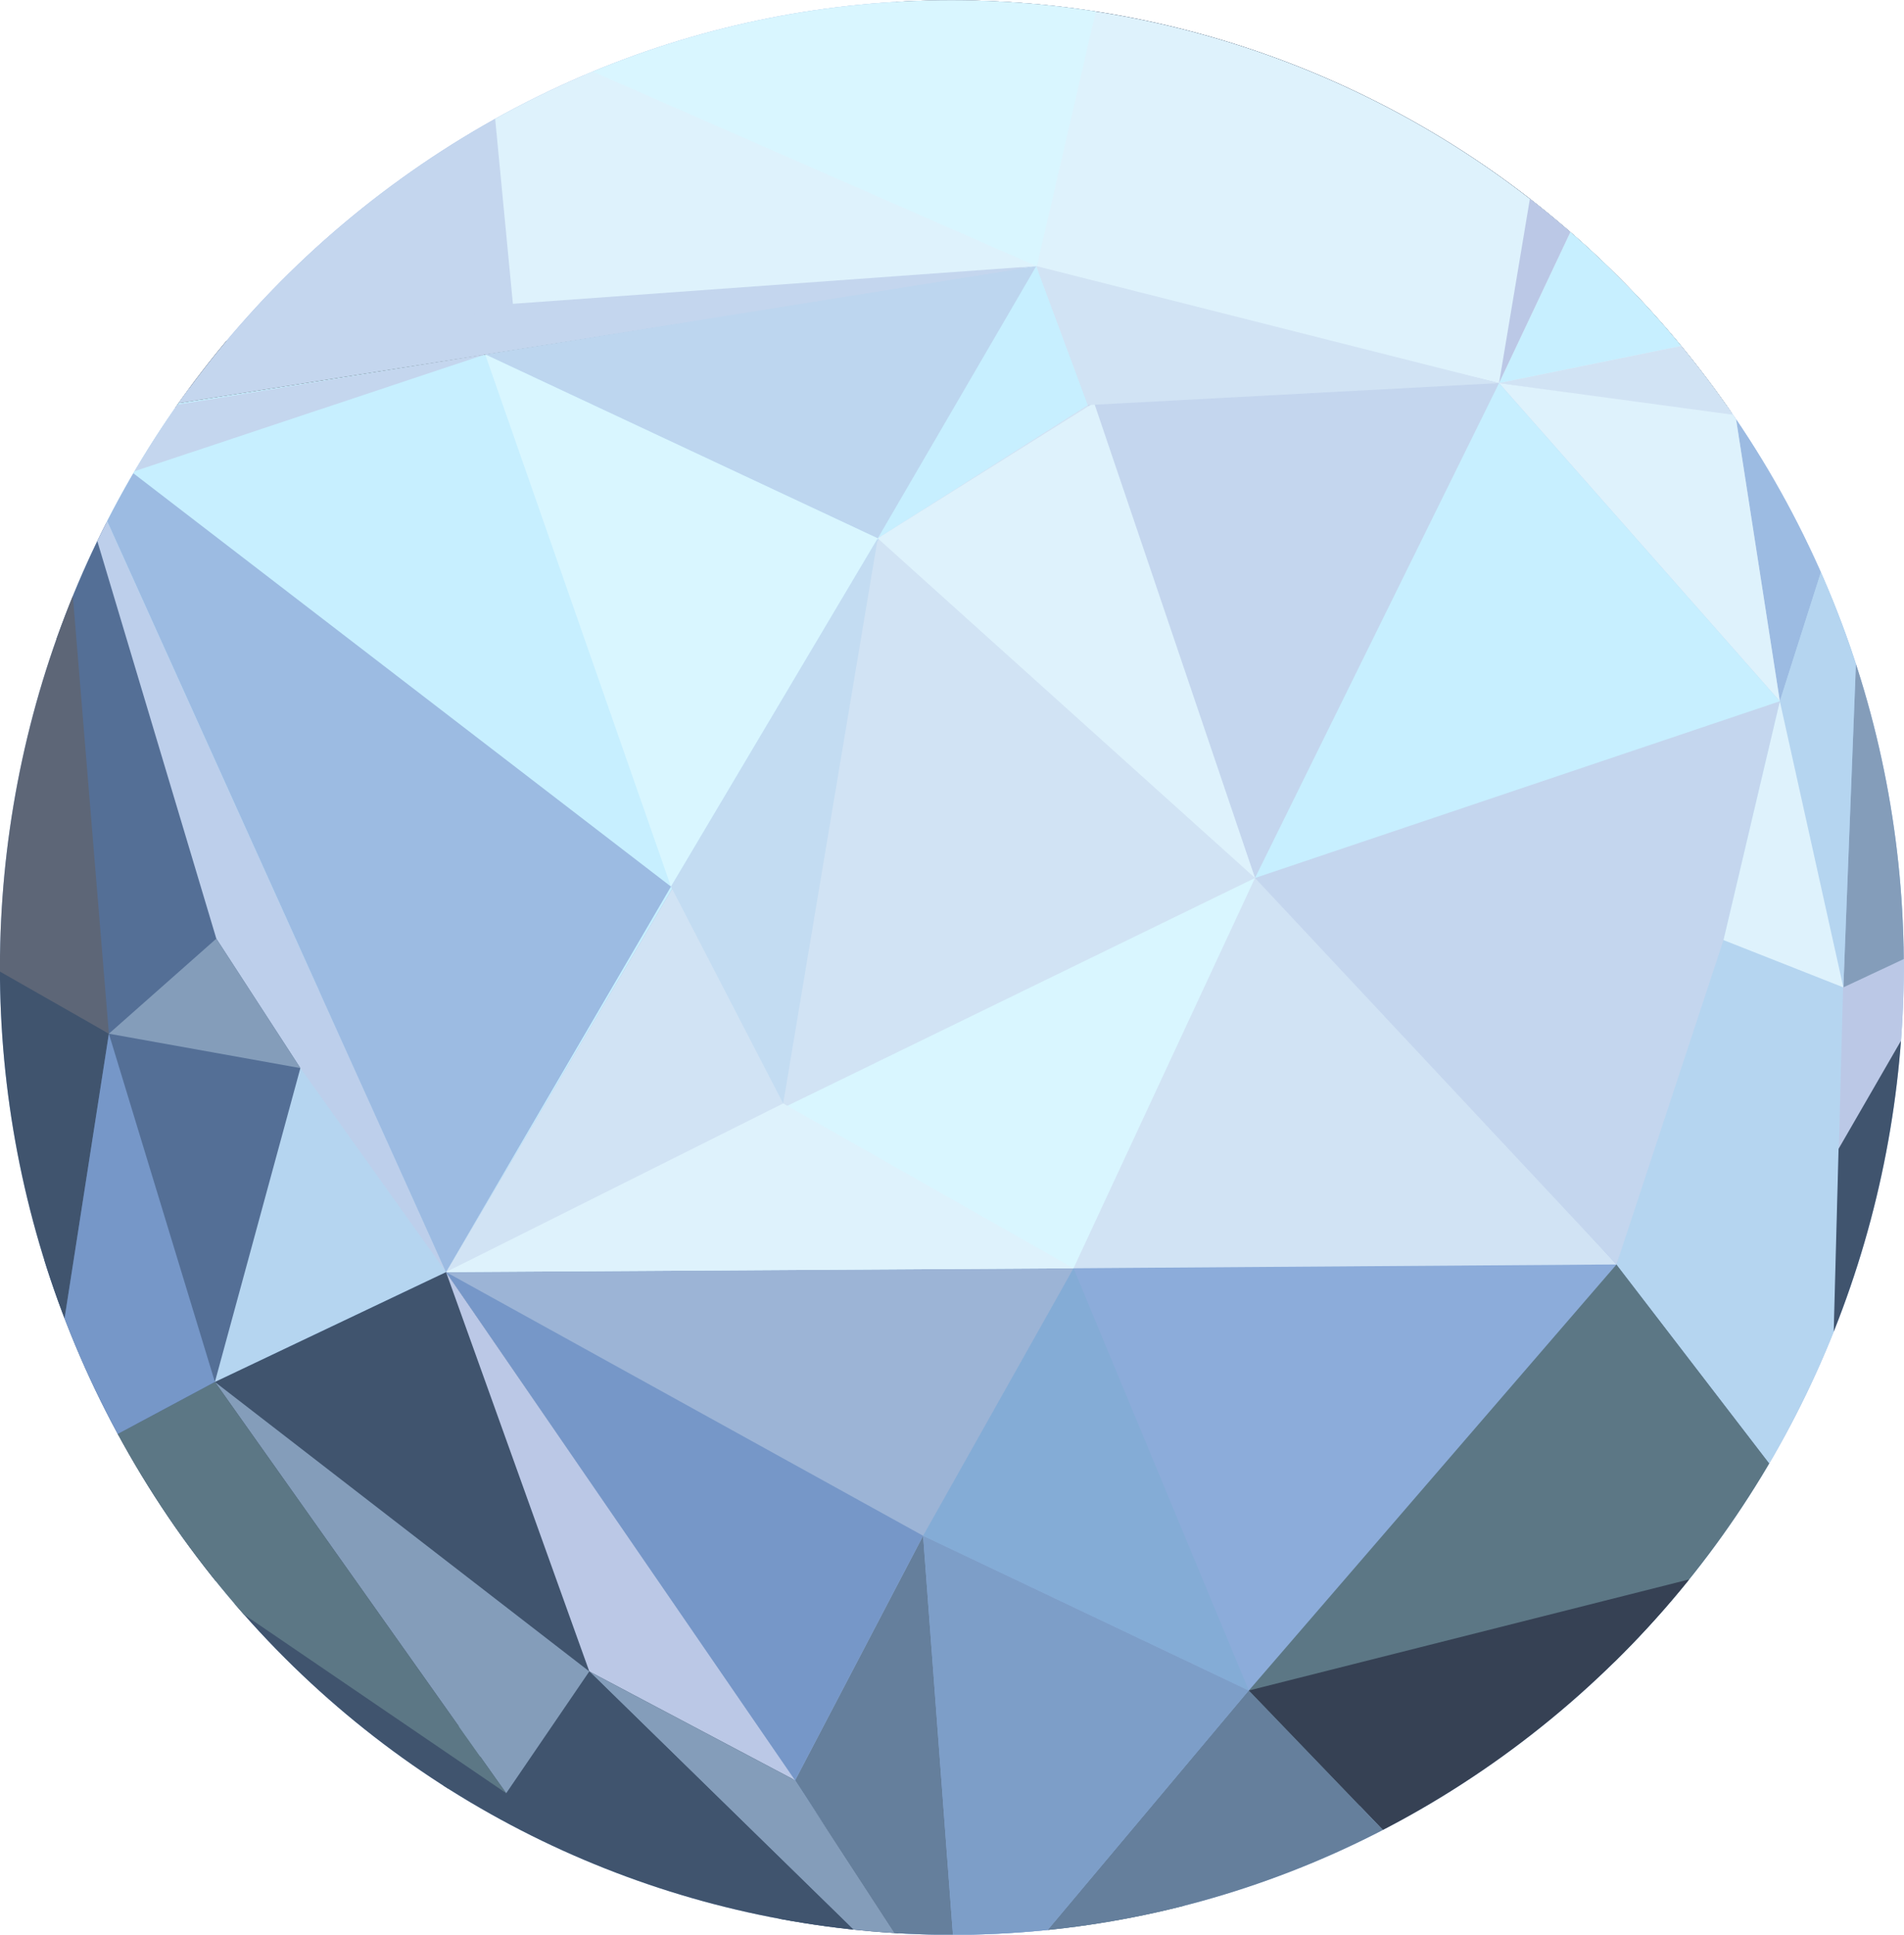 <?xml version="1.0" encoding="utf-8"?>
<!-- Generator: Adobe Illustrator 15.0.2, SVG Export Plug-In . SVG Version: 6.00 Build 0)  -->
<!DOCTYPE svg PUBLIC "-//W3C//DTD SVG 1.1//EN" "http://www.w3.org/Graphics/SVG/1.1/DTD/svg11.dtd">
<svg version="1.1" id="Layer_1" xmlns="http://www.w3.org/2000/svg" xmlns:xlink="http://www.w3.org/1999/xlink" x="0px" y="0px"
	 width="398.7px" height="405px" viewBox="316.7 313.1 398.7 405" enable-background="new 316.7 313.1 398.7 405"
	 xml:space="preserve">
<rect x="-1104.6" y="-1389.8" display="none" width="4781" height="2764.8"/>
<g>
	<g>
		<g>
		</g>
		<g id="Planet__x2B__Rings_1_">
			<g>
				<g>
					<defs>
						<path id="SVGID_1_" d="M400.7,350.5c89.8-64.7,214.2-43.2,277.9,48c63.7,91.2,42.5,217.6-47.3,282.3
							c-89.8,64.7-214.2,43.2-277.9-48C289.8,541.5,310.9,415.2,400.7,350.5z"/>
					</defs>
					<clipPath id="SVGID_2_">
						<use xlink:href="#SVGID_1_"  overflow="visible"/>
					</clipPath>
					<path clip-path="url(#SVGID_2_)" fill="#9CBBE2" d="M400.7,350.5c89.8-64.7,214.2-43.2,277.9,48
						c63.7,91.2,42.5,217.6-47.3,282.3c-89.8,64.7-214.2,43.2-277.9-48C289.8,541.5,310.9,415.2,400.7,350.5z"/>
				</g>
				<g>
					<defs>
						<path id="SVGID_3_" d="M400.7,350.5c89.8-64.7,214.2-43.2,277.9,48c63.7,91.2,42.5,217.6-47.3,282.3
							c-89.8,64.7-214.2,43.2-277.9-48C289.8,541.5,310.9,415.2,400.7,350.5z"/>
					</defs>
					<clipPath id="SVGID_4_">
						<use xlink:href="#SVGID_3_"  overflow="visible"/>
					</clipPath>
					<polygon clip-path="url(#SVGID_4_)" fill="#BBC8E6" points="728.1,507.9 698.5,560.8 697.7,515.6 					"/>
				</g>
				<g>
					<defs>
						<path id="SVGID_5_" d="M400.7,350.5c89.8-64.7,214.2-43.2,277.9,48c63.7,91.2,42.5,217.6-47.3,282.3
							c-89.8,64.7-214.2,43.2-277.9-48C289.8,541.5,310.9,415.2,400.7,350.5z"/>
					</defs>
					<clipPath id="SVGID_6_">
						<use xlink:href="#SVGID_5_"  overflow="visible"/>
					</clipPath>
					<path clip-path="url(#SVGID_6_)" fill="#26322C" d="M533.7,370"/>
				</g>
				<g>
					<defs>
						<path id="SVGID_7_" d="M400.7,350.5c89.8-64.7,214.2-43.2,277.9,48c63.7,91.2,42.5,217.6-47.3,282.3
							c-89.8,64.7-214.2,43.2-277.9-48C289.8,541.5,310.9,415.2,400.7,350.5z"/>
					</defs>
					<clipPath id="SVGID_8_">
						<use xlink:href="#SVGID_7_"  overflow="visible"/>
					</clipPath>
					<path clip-path="url(#SVGID_8_)" fill="#736D2E" d="M409.2,579.2"/>
				</g>
				<g>
					<defs>
						<path id="SVGID_9_" d="M400.7,350.5c89.8-64.7,214.2-43.2,277.9,48c63.7,91.2,42.5,217.6-47.3,282.3
							c-89.8,64.7-214.2,43.2-277.9-48C289.8,541.5,310.9,415.2,400.7,350.5z"/>
					</defs>
					<clipPath id="SVGID_10_">
						<use xlink:href="#SVGID_9_"  overflow="visible"/>
					</clipPath>
					<polygon clip-path="url(#SVGID_10_)" fill="#292F32" points="328.8,402.4 551.6,289.6 533.7,370 					"/>
				</g>
				<g>
					<defs>
						<path id="SVGID_11_" d="M400.7,350.5c89.8-64.7,214.2-43.2,277.9,48c63.7,91.2,42.5,217.6-47.3,282.3
							c-89.8,64.7-214.2,43.2-277.9-48C289.8,541.5,310.9,415.2,400.7,350.5z"/>
					</defs>
					<clipPath id="SVGID_12_">
						<use xlink:href="#SVGID_11_"  overflow="visible"/>
					</clipPath>
					<path clip-path="url(#SVGID_12_)" fill="#0B132D" d="M673.7,550.5"/>
				</g>
				<g>
					<defs>
						<path id="SVGID_13_" d="M400.7,350.5c89.8-64.7,214.2-43.2,277.9,48c63.7,91.2,42.5,217.6-47.3,282.3
							c-89.8,64.7-214.2,43.2-277.9-48C289.8,541.5,310.9,415.2,400.7,350.5z"/>
					</defs>
					<clipPath id="SVGID_14_">
						<use xlink:href="#SVGID_13_"  overflow="visible"/>
					</clipPath>
					<g clip-path="url(#SVGID_14_)">
						<g>
							<path fill="#0B132D" d="M636.9,412.8c0.9,0,2-1.3,0.7-1.3C636.7,411.5,635.6,412.8,636.9,412.8L636.9,412.8z"/>
						</g>
					</g>
				</g>
				<g>
					<defs>
						<path id="SVGID_15_" d="M400.7,350.5c89.8-64.7,214.2-43.2,277.9,48c63.7,91.2,42.5,217.6-47.3,282.3
							c-89.8,64.7-214.2,43.2-277.9-48C289.8,541.5,310.9,415.2,400.7,350.5z"/>
					</defs>
					<clipPath id="SVGID_16_">
						<use xlink:href="#SVGID_15_"  overflow="visible"/>
					</clipPath>
					<polygon clip-path="url(#SVGID_16_)" fill="#0D1321" points="533.7,370 551.6,289.6 705,404.8 					"/>
				</g>
				<g>
					<defs>
						<path id="SVGID_17_" d="M400.7,350.5c89.8-64.7,214.2-43.2,277.9,48c63.7,91.2,42.5,217.6-47.3,282.3
							c-89.8,64.7-214.2,43.2-277.9-48C289.8,541.5,310.9,415.2,400.7,350.5z"/>
					</defs>
					<clipPath id="SVGID_18_">
						<use xlink:href="#SVGID_17_"  overflow="visible"/>
					</clipPath>
					<line clip-path="url(#SVGID_18_)" fill="none" x1="461.2" y1="655.2" x2="518.4" y2="739"/>
				</g>
				<g>
					<defs>
						<path id="SVGID_19_" d="M400.7,350.5c89.8-64.7,214.2-43.2,277.9,48c63.7,91.2,42.5,217.6-47.3,282.3
							c-89.8,64.7-214.2,43.2-277.9-48C289.8,541.5,310.9,415.2,400.7,350.5z"/>
					</defs>
					<clipPath id="SVGID_20_">
						<use xlink:href="#SVGID_19_"  overflow="visible"/>
					</clipPath>
					<polygon clip-path="url(#SVGID_20_)" fill="#C7EFFF" points="410.1,579.4 329.4,401.4 534.3,369 					"/>
				</g>
				<g>
					<defs>
						<path id="SVGID_21_" d="M400.7,350.5c89.8-64.7,214.2-43.2,277.9,48c63.7,91.2,42.5,217.6-47.3,282.3
							c-89.8,64.7-214.2,43.2-277.9-48C289.8,541.5,310.9,415.2,400.7,350.5z"/>
					</defs>
					<clipPath id="SVGID_22_">
						<use xlink:href="#SVGID_21_"  overflow="visible"/>
					</clipPath>
					<polygon clip-path="url(#SVGID_22_)" fill="#546F96" points="325.1,622 410.1,579.4 329.4,401.4 					"/>
				</g>
				<g>
					<defs>
						<path id="SVGID_23_" d="M400.7,350.5c89.8-64.7,214.2-43.2,277.9,48c63.7,91.2,42.5,217.6-47.3,282.3
							c-89.8,64.7-214.2,43.2-277.9-48C289.8,541.5,310.9,415.2,400.7,350.5z"/>
					</defs>
					<clipPath id="SVGID_24_">
						<use xlink:href="#SVGID_23_"  overflow="visible"/>
					</clipPath>
					<polygon clip-path="url(#SVGID_24_)" fill="#8CACDA" points="410.1,579.4 655.2,577.8 518.7,738 					"/>
				</g>
				<g>
					<defs>
						<path id="SVGID_25_" d="M400.7,350.5c89.8-64.7,214.2-43.2,277.9,48c63.7,91.2,42.5,217.6-47.3,282.3
							c-89.8,64.7-214.2,43.2-277.9-48C289.8,541.5,310.9,415.2,400.7,350.5z"/>
					</defs>
					<clipPath id="SVGID_26_">
						<use xlink:href="#SVGID_25_"  overflow="visible"/>
					</clipPath>
					<path clip-path="url(#SVGID_26_)" fill="#26322C" d="M534.3,369"/>
				</g>
				<g>
					<defs>
						<path id="SVGID_27_" d="M400.7,350.5c89.8-64.7,214.2-43.2,277.9,48c63.7,91.2,42.5,217.6-47.3,282.3
							c-89.8,64.7-214.2,43.2-277.9-48C289.8,541.5,310.9,415.2,400.7,350.5z"/>
					</defs>
					<clipPath id="SVGID_28_">
						<use xlink:href="#SVGID_27_"  overflow="visible"/>
					</clipPath>
					<polygon clip-path="url(#SVGID_28_)" fill="#D1E3F4" points="655.2,577.8 541.5,578.6 410.1,579.4 534.3,369 580,496 					"/>
				</g>
				<g>
					<defs>
						<path id="SVGID_29_" d="M400.7,350.5c89.8-64.7,214.2-43.2,277.9,48c63.7,91.2,42.5,217.6-47.3,282.3
							c-89.8,64.7-214.2,43.2-277.9-48C289.8,541.5,310.9,415.2,400.7,350.5z"/>
					</defs>
					<clipPath id="SVGID_30_">
						<use xlink:href="#SVGID_29_"  overflow="visible"/>
					</clipPath>
					<polygon clip-path="url(#SVGID_30_)" fill="#5C7785" points="518.7,738 699.6,635.6 655.2,577.8 578.2,667 					"/>
				</g>
				<g>
					<defs>
						<path id="SVGID_31_" d="M400.7,350.5c89.8-64.7,214.2-43.2,277.9,48c63.7,91.2,42.5,217.6-47.3,282.3
							c-89.8,64.7-214.2,43.2-277.9-48C289.8,541.5,310.9,415.2,400.7,350.5z"/>
					</defs>
					<clipPath id="SVGID_32_">
						<use xlink:href="#SVGID_31_"  overflow="visible"/>
					</clipPath>
					<polygon clip-path="url(#SVGID_32_)" fill="#40546E" points="518.7,738 325.1,622 361.7,602.4 410.1,579.4 					"/>
				</g>
				<g>
					<defs>
						<path id="SVGID_33_" d="M400.7,350.5c89.8-64.7,214.2-43.2,277.9,48c63.7,91.2,42.5,217.6-47.3,282.3
							c-89.8,64.7-214.2,43.2-277.9-48C289.8,541.5,310.9,415.2,400.7,350.5z"/>
					</defs>
					<clipPath id="SVGID_34_">
						<use xlink:href="#SVGID_33_"  overflow="visible"/>
					</clipPath>
					<polygon clip-path="url(#SVGID_34_)" fill="#C4D6EE" points="329.4,401.4 418.5,318.3 552.2,288.6 534.3,369 					"/>
				</g>
				<g>
					<defs>
						<path id="SVGID_35_" d="M400.7,350.5c89.8-64.7,214.2-43.2,277.9,48c63.7,91.2,42.5,217.6-47.3,282.3
							c-89.8,64.7-214.2,43.2-277.9-48C289.8,541.5,310.9,415.2,400.7,350.5z"/>
					</defs>
					<clipPath id="SVGID_36_">
						<use xlink:href="#SVGID_35_"  overflow="visible"/>
					</clipPath>
					<path clip-path="url(#SVGID_36_)" fill="#0B132D" d="M674.3,549.6"/>
				</g>
				<g>
					<defs>
						<path id="SVGID_37_" d="M400.7,350.5c89.8-64.7,214.2-43.2,277.9,48c63.7,91.2,42.5,217.6-47.3,282.3
							c-89.8,64.7-214.2,43.2-277.9-48C289.8,541.5,310.9,415.2,400.7,350.5z"/>
					</defs>
					<clipPath id="SVGID_38_">
						<use xlink:href="#SVGID_37_"  overflow="visible"/>
					</clipPath>
					<polygon clip-path="url(#SVGID_38_)" fill="#B5D5F0" points="699.6,635.6 655.2,577.8 705.7,403.8 					"/>
				</g>
				<g>
					<defs>
						<path id="SVGID_39_" d="M400.7,350.5c89.8-64.7,214.2-43.2,277.9,48c63.7,91.2,42.5,217.6-47.3,282.3
							c-89.8,64.7-214.2,43.2-277.9-48C289.8,541.5,310.9,415.2,400.7,350.5z"/>
					</defs>
					<clipPath id="SVGID_40_">
						<use xlink:href="#SVGID_39_"  overflow="visible"/>
					</clipPath>
					<g clip-path="url(#SVGID_40_)">
						<g>
							<path fill="#0B132D" d="M637.5,411.8c0.9,0,2-1.3,0.7-1.3C637.4,410.5,636.2,411.8,637.5,411.8L637.5,411.8z"/>
						</g>
					</g>
				</g>
				<g>
					<defs>
						<path id="SVGID_41_" d="M400.7,350.5c89.8-64.7,214.2-43.2,277.9,48c63.7,91.2,42.5,217.6-47.3,282.3
							c-89.8,64.7-214.2,43.2-277.9-48C289.8,541.5,310.9,415.2,400.7,350.5z"/>
					</defs>
					<clipPath id="SVGID_42_">
						<use xlink:href="#SVGID_41_"  overflow="visible"/>
					</clipPath>
					<polygon clip-path="url(#SVGID_42_)" fill="#C4D6EE" points="655.2,577.8 579.5,496.9 534.3,369 705.7,403.8 689.4,459.9 
						677.6,509.9 					"/>
				</g>
				<g>
					<defs>
						<path id="SVGID_43_" d="M400.7,350.5c89.8-64.7,214.2-43.2,277.9,48c63.7,91.2,42.5,217.6-47.3,282.3
							c-89.8,64.7-214.2,43.2-277.9-48C289.8,541.5,310.9,415.2,400.7,350.5z"/>
					</defs>
					<clipPath id="SVGID_44_">
						<use xlink:href="#SVGID_43_"  overflow="visible"/>
					</clipPath>
					<polygon clip-path="url(#SVGID_44_)" fill="#DEF2FC" points="533.3,369.8 552.2,288.6 705.7,403.8 630.6,393.3 					"/>
				</g>
				<g>
					<defs>
						<path id="SVGID_45_" d="M400.7,350.5c89.8-64.7,214.2-43.2,277.9,48c63.7,91.2,42.5,217.6-47.3,282.3
							c-89.8,64.7-214.2,43.2-277.9-48C289.8,541.5,310.9,415.2,400.7,350.5z"/>
					</defs>
					<clipPath id="SVGID_46_">
						<use xlink:href="#SVGID_45_"  overflow="visible"/>
					</clipPath>
					<line clip-path="url(#SVGID_46_)" fill="none" x1="461.8" y1="654.2" x2="519" y2="738"/>
				</g>
				<g>
					<defs>
						<path id="SVGID_47_" d="M400.7,350.5c89.8-64.7,214.2-43.2,277.9,48c63.7,91.2,42.5,217.6-47.3,282.3
							c-89.8,64.7-214.2,43.2-277.9-48C289.8,541.5,310.9,415.2,400.7,350.5z"/>
					</defs>
					<clipPath id="SVGID_48_">
						<use xlink:href="#SVGID_47_"  overflow="visible"/>
					</clipPath>
					<polygon clip-path="url(#SVGID_48_)" fill="#364154" points="699.5,636.4 616.1,706.4 578.2,667 					"/>
				</g>
				<g>
					<defs>
						<path id="SVGID_49_" d="M400.7,350.5c89.8-64.7,214.2-43.2,277.9,48c63.7,91.2,42.5,217.6-47.3,282.3
							c-89.8,64.7-214.2,43.2-277.9-48C289.8,541.5,310.9,415.2,400.7,350.5z"/>
					</defs>
					<clipPath id="SVGID_50_">
						<use xlink:href="#SVGID_49_"  overflow="visible"/>
					</clipPath>
					<polygon clip-path="url(#SVGID_50_)" fill="#657F9C" points="616.1,706.4 517.8,738.9 578.2,667 					"/>
				</g>
				<g>
					<defs>
						<path id="SVGID_51_" d="M400.7,350.5c89.8-64.7,214.2-43.2,277.9,48c63.7,91.2,42.5,217.6-47.3,282.3
							c-89.8,64.7-214.2,43.2-277.9-48C289.8,541.5,310.9,415.2,400.7,350.5z"/>
					</defs>
					<clipPath id="SVGID_52_">
						<use xlink:href="#SVGID_51_"  overflow="visible"/>
					</clipPath>
					<polygon clip-path="url(#SVGID_52_)" fill="#D9F6FF" points="418.4,319.7 533.5,370.2 552.1,289.9 					"/>
				</g>
				<g>
					<defs>
						<path id="SVGID_53_" d="M400.7,350.5c89.8-64.7,214.2-43.2,277.9,48c63.7,91.2,42.5,217.6-47.3,282.3
							c-89.8,64.7-214.2,43.2-277.9-48C289.8,541.5,310.9,415.2,400.7,350.5z"/>
					</defs>
					<clipPath id="SVGID_54_">
						<use xlink:href="#SVGID_53_"  overflow="visible"/>
					</clipPath>
					<polygon clip-path="url(#SVGID_54_)" fill="#9CB4D6" points="483.2,685.8 541.5,578.6 410.1,579.4 					"/>
				</g>
				<g>
					<defs>
						<path id="SVGID_55_" d="M400.7,350.5c89.8-64.7,214.2-43.2,277.9,48c63.7,91.2,42.5,217.6-47.3,282.3
							c-89.8,64.7-214.2,43.2-277.9-48C289.8,541.5,310.9,415.2,400.7,350.5z"/>
					</defs>
					<clipPath id="SVGID_56_">
						<use xlink:href="#SVGID_55_"  overflow="visible"/>
					</clipPath>
					<polygon clip-path="url(#SVGID_56_)" fill="#657F9C" points="517.8,738.9 483.2,685.8 510,634.6 					"/>
				</g>
				<g>
					<defs>
						<path id="SVGID_57_" d="M400.7,350.5c89.8-64.7,214.2-43.2,277.9,48c63.7,91.2,42.5,217.6-47.3,282.3
							c-89.8,64.7-214.2,43.2-277.9-48C289.8,541.5,310.9,415.2,400.7,350.5z"/>
					</defs>
					<clipPath id="SVGID_58_">
						<use xlink:href="#SVGID_57_"  overflow="visible"/>
					</clipPath>
					<polygon clip-path="url(#SVGID_58_)" fill="#7D9EC8" points="510,634.6 578.2,667 517.8,738.9 					"/>
				</g>
				<g>
					<defs>
						<path id="SVGID_59_" d="M400.7,350.5c89.8-64.7,214.2-43.2,277.9,48c63.7,91.2,42.5,217.6-47.3,282.3
							c-89.8,64.7-214.2,43.2-277.9-48C289.8,541.5,310.9,415.2,400.7,350.5z"/>
					</defs>
					<clipPath id="SVGID_60_">
						<use xlink:href="#SVGID_59_"  overflow="visible"/>
					</clipPath>
					<polygon clip-path="url(#SVGID_60_)" fill="#BBC8E6" points="483.2,685.8 440.1,663 410.1,579.4 					"/>
				</g>
				<g>
					<defs>
						<path id="SVGID_61_" d="M400.7,350.5c89.8-64.7,214.2-43.2,277.9,48c63.7,91.2,42.5,217.6-47.3,282.3
							c-89.8,64.7-214.2,43.2-277.9-48C289.8,541.5,310.9,415.2,400.7,350.5z"/>
					</defs>
					<clipPath id="SVGID_62_">
						<use xlink:href="#SVGID_61_"  overflow="visible"/>
					</clipPath>
					<polygon clip-path="url(#SVGID_62_)" fill="#849DBA" points="483.2,685.8 517.8,738.9 440.1,663 					"/>
				</g>
				<g>
					<defs>
						<path id="SVGID_63_" d="M400.7,350.5c89.8-64.7,214.2-43.2,277.9,48c63.7,91.2,42.5,217.6-47.3,282.3
							c-89.8,64.7-214.2,43.2-277.9-48C289.8,541.5,310.9,415.2,400.7,350.5z"/>
					</defs>
					<clipPath id="SVGID_64_">
						<use xlink:href="#SVGID_63_"  overflow="visible"/>
					</clipPath>
					<polygon clip-path="url(#SVGID_64_)" fill="#40546E" points="518.6,739.8 406.1,689.5 440.1,663 					"/>
				</g>
				<g>
					<defs>
						<path id="SVGID_65_" d="M400.7,350.5c89.8-64.7,214.2-43.2,277.9,48c63.7,91.2,42.5,217.6-47.3,282.3
							c-89.8,64.7-214.2,43.2-277.9-48C289.8,541.5,310.9,415.2,400.7,350.5z"/>
					</defs>
					<clipPath id="SVGID_66_">
						<use xlink:href="#SVGID_65_"  overflow="visible"/>
					</clipPath>
					<polygon clip-path="url(#SVGID_66_)" fill="#40546E" points="325.1,622 406.1,689.5 419,683.8 					"/>
				</g>
				<g>
					<defs>
						<path id="SVGID_67_" d="M400.7,350.5c89.8-64.7,214.2-43.2,277.9,48c63.7,91.2,42.5,217.6-47.3,282.3
							c-89.8,64.7-214.2,43.2-277.9-48C289.8,541.5,310.9,415.2,400.7,350.5z"/>
					</defs>
					<clipPath id="SVGID_68_">
						<use xlink:href="#SVGID_67_"  overflow="visible"/>
					</clipPath>
					<polygon clip-path="url(#SVGID_68_)" fill="#849DBA" points="440.1,663 422.7,688.5 361.7,602.4 					"/>
				</g>
				<g>
					<defs>
						<path id="SVGID_69_" d="M400.7,350.5c89.8-64.7,214.2-43.2,277.9,48c63.7,91.2,42.5,217.6-47.3,282.3
							c-89.8,64.7-214.2,43.2-277.9-48C289.8,541.5,310.9,415.2,400.7,350.5z"/>
					</defs>
					<clipPath id="SVGID_70_">
						<use xlink:href="#SVGID_69_"  overflow="visible"/>
					</clipPath>
					<polygon clip-path="url(#SVGID_70_)" fill="#5C7785" points="361.7,602.4 325.1,622 422.7,688.5 					"/>
				</g>
				<g>
					<defs>
						<path id="SVGID_71_" d="M400.7,350.5c89.8-64.7,214.2-43.2,277.9,48c63.7,91.2,42.5,217.6-47.3,282.3
							c-89.8,64.7-214.2,43.2-277.9-48C289.8,541.5,310.9,415.2,400.7,350.5z"/>
					</defs>
					<clipPath id="SVGID_72_">
						<use xlink:href="#SVGID_71_"  overflow="visible"/>
					</clipPath>
					<polygon clip-path="url(#SVGID_72_)" fill="#40546E" points="325.1,622 307.6,510.3 339.5,529.5 					"/>
				</g>
				<g>
					<defs>
						<path id="SVGID_73_" d="M400.7,350.5c89.8-64.7,214.2-43.2,277.9,48c63.7,91.2,42.5,217.6-47.3,282.3
							c-89.8,64.7-214.2,43.2-277.9-48C289.8,541.5,310.9,415.2,400.7,350.5z"/>
					</defs>
					<clipPath id="SVGID_74_">
						<use xlink:href="#SVGID_73_"  overflow="visible"/>
					</clipPath>
					<polygon clip-path="url(#SVGID_74_)" fill="#5D6677" points="329.1,403.2 307.4,511.2 339.5,529.5 					"/>
				</g>
				<g>
					<defs>
						<path id="SVGID_75_" d="M400.7,350.5c89.8-64.7,214.2-43.2,277.9,48c63.7,91.2,42.5,217.6-47.3,282.3
							c-89.8,64.7-214.2,43.2-277.9-48C289.8,541.5,310.9,415.2,400.7,350.5z"/>
					</defs>
					<clipPath id="SVGID_76_">
						<use xlink:href="#SVGID_75_"  overflow="visible"/>
					</clipPath>
					<polygon clip-path="url(#SVGID_76_)" fill="#9CBBE2" points="707.2,404 689.4,459.9 680.1,400 					"/>
				</g>
				<g>
					<defs>
						<path id="SVGID_77_" d="M400.7,350.5c89.8-64.7,214.2-43.2,277.9,48c63.7,91.2,42.5,217.6-47.3,282.3
							c-89.8,64.7-214.2,43.2-277.9-48C289.8,541.5,310.9,415.2,400.7,350.5z"/>
					</defs>
					<clipPath id="SVGID_78_">
						<use xlink:href="#SVGID_77_"  overflow="visible"/>
					</clipPath>
					<polygon clip-path="url(#SVGID_78_)" fill="#849DBA" points="707.2,404 728.1,507.9 702.7,519.8 					"/>
				</g>
				<g>
					<defs>
						<path id="SVGID_79_" d="M400.7,350.5c89.8-64.7,214.2-43.2,277.9,48c63.7,91.2,42.5,217.6-47.3,282.3
							c-89.8,64.7-214.2,43.2-277.9-48C289.8,541.5,310.9,415.2,400.7,350.5z"/>
					</defs>
					<clipPath id="SVGID_80_">
						<use xlink:href="#SVGID_79_"  overflow="visible"/>
					</clipPath>
					<polygon clip-path="url(#SVGID_80_)" fill="#B5D5F0" points="702.7,519.8 689.4,459.9 707.2,404 					"/>
				</g>
				<g>
					<defs>
						<path id="SVGID_81_" d="M400.7,350.5c89.8-64.7,214.2-43.2,277.9,48c63.7,91.2,42.5,217.6-47.3,282.3
							c-89.8,64.7-214.2,43.2-277.9-48C289.8,541.5,310.9,415.2,400.7,350.5z"/>
					</defs>
					<clipPath id="SVGID_82_">
						<use xlink:href="#SVGID_81_"  overflow="visible"/>
					</clipPath>
					<polygon clip-path="url(#SVGID_82_)" fill="#DEF2FC" points="702.7,519.8 677.6,509.9 689.4,459.9 					"/>
				</g>
				<g>
					<defs>
						<path id="SVGID_83_" d="M400.7,350.5c89.8-64.7,214.2-43.2,277.9,48c63.7,91.2,42.5,217.6-47.3,282.3
							c-89.8,64.7-214.2,43.2-277.9-48C289.8,541.5,310.9,415.2,400.7,350.5z"/>
					</defs>
					<clipPath id="SVGID_84_">
						<use xlink:href="#SVGID_83_"  overflow="visible"/>
					</clipPath>
					<polygon clip-path="url(#SVGID_84_)" fill="#BBC8E6" points="707.2,404 692,377.9 677.7,383.7 					"/>
				</g>
				<g>
					<defs>
						<path id="SVGID_85_" d="M400.7,350.5c89.8-64.7,214.2-43.2,277.9,48c63.7,91.2,42.5,217.6-47.3,282.3
							c-89.8,64.7-214.2,43.2-277.9-48C289.8,541.5,310.9,415.2,400.7,350.5z"/>
					</defs>
					<clipPath id="SVGID_86_">
						<use xlink:href="#SVGID_85_"  overflow="visible"/>
					</clipPath>
					<polygon clip-path="url(#SVGID_86_)" fill="#5C7785" points="680.1,400 677.7,383.7 707.2,404 					"/>
				</g>
				<g>
					<defs>
						<path id="SVGID_87_" d="M400.7,350.5c89.8-64.7,214.2-43.2,277.9,48c63.7,91.2,42.5,217.6-47.3,282.3
							c-89.8,64.7-214.2,43.2-277.9-48C289.8,541.5,310.9,415.2,400.7,350.5z"/>
					</defs>
					<clipPath id="SVGID_88_">
						<use xlink:href="#SVGID_87_"  overflow="visible"/>
					</clipPath>
					<polygon clip-path="url(#SVGID_88_)" fill="#40546E" points="699.5,636.4 701.7,553.6 728.1,507.9 					"/>
				</g>
				<g>
					<defs>
						<path id="SVGID_89_" d="M400.7,350.5c89.8-64.7,214.2-43.2,277.9,48c63.7,91.2,42.5,217.6-47.3,282.3
							c-89.8,64.7-214.2,43.2-277.9-48C289.8,541.5,310.9,415.2,400.7,350.5z"/>
					</defs>
					<clipPath id="SVGID_90_">
						<use xlink:href="#SVGID_89_"  overflow="visible"/>
					</clipPath>
					<polygon clip-path="url(#SVGID_90_)" fill="#7697C8" points="677.7,383.7 652,348 692,377.9 					"/>
				</g>
				<g>
					<defs>
						<path id="SVGID_91_" d="M400.7,350.5c89.8-64.7,214.2-43.2,277.9,48c63.7,91.2,42.5,217.6-47.3,282.3
							c-89.8,64.7-214.2,43.2-277.9-48C289.8,541.5,310.9,415.2,400.7,350.5z"/>
					</defs>
					<clipPath id="SVGID_92_">
						<use xlink:href="#SVGID_91_"  overflow="visible"/>
					</clipPath>
					<polygon clip-path="url(#SVGID_92_)" fill="#DEF2FC" points="552.3,288.5 652,348 637.3,353.3 					"/>
				</g>
				<g>
					<defs>
						<path id="SVGID_93_" d="M400.7,350.5c89.8-64.7,214.2-43.2,277.9,48c63.7,91.2,42.5,217.6-47.3,282.3
							c-89.8,64.7-214.2,43.2-277.9-48C289.8,541.5,310.9,415.2,400.7,350.5z"/>
					</defs>
					<clipPath id="SVGID_94_">
						<use xlink:href="#SVGID_93_"  overflow="visible"/>
					</clipPath>
					<polygon clip-path="url(#SVGID_94_)" fill="#C7EFFF" points="677.7,383.7 630.6,393.3 652,348 					"/>
				</g>
				<g>
					<defs>
						<path id="SVGID_95_" d="M400.7,350.5c89.8-64.7,214.2-43.2,277.9,48c63.7,91.2,42.5,217.6-47.3,282.3
							c-89.8,64.7-214.2,43.2-277.9-48C289.8,541.5,310.9,415.2,400.7,350.5z"/>
					</defs>
					<clipPath id="SVGID_96_">
						<use xlink:href="#SVGID_95_"  overflow="visible"/>
					</clipPath>
					<polygon clip-path="url(#SVGID_96_)" fill="#BBC8E6" points="637.3,353.3 630.6,393.3 652,348 					"/>
				</g>
				<g>
					<defs>
						<path id="SVGID_97_" d="M400.7,350.5c89.8-64.7,214.2-43.2,277.9,48c63.7,91.2,42.5,217.6-47.3,282.3
							c-89.8,64.7-214.2,43.2-277.9-48C289.8,541.5,310.9,415.2,400.7,350.5z"/>
					</defs>
					<clipPath id="SVGID_98_">
						<use xlink:href="#SVGID_97_"  overflow="visible"/>
					</clipPath>
					<polygon clip-path="url(#SVGID_98_)" fill="#DEF2FC" points="689.4,459.9 630.6,393.3 680.1,400 					"/>
				</g>
				<g>
					<defs>
						<path id="SVGID_99_" d="M400.7,350.5c89.8-64.7,214.2-43.2,277.9,48c63.7,91.2,42.5,217.6-47.3,282.3
							c-89.8,64.7-214.2,43.2-277.9-48C289.8,541.5,310.9,415.2,400.7,350.5z"/>
					</defs>
					<clipPath id="SVGID_100_">
						<use xlink:href="#SVGID_99_"  overflow="visible"/>
					</clipPath>
					<polygon clip-path="url(#SVGID_100_)" fill="#D1E3F4" points="680.1,400 677.7,383.7 630.6,393.3 					"/>
				</g>
				<g>
					<defs>
						<path id="SVGID_101_" d="M400.7,350.5c89.8-64.7,214.2-43.2,277.9,48c63.7,91.2,42.5,217.6-47.3,282.3
							c-89.8,64.7-214.2,43.2-277.9-48C289.8,541.5,310.9,415.2,400.7,350.5z"/>
					</defs>
					<clipPath id="SVGID_102_">
						<use xlink:href="#SVGID_101_"  overflow="visible"/>
					</clipPath>
					<polygon clip-path="url(#SVGID_102_)" fill="#C7EFFF" points="533.7,368.8 500.5,425.8 544.5,397.9 					"/>
				</g>
				<g>
					<defs>
						<path id="SVGID_103_" d="M400.7,350.5c89.8-64.7,214.2-43.2,277.9,48c63.7,91.2,42.5,217.6-47.3,282.3
							c-89.8,64.7-214.2,43.2-277.9-48C289.8,541.5,310.9,415.2,400.7,350.5z"/>
					</defs>
					<clipPath id="SVGID_104_">
						<use xlink:href="#SVGID_103_"  overflow="visible"/>
					</clipPath>
					<polygon clip-path="url(#SVGID_104_)" fill="#BDD6EF" points="500.5,425.8 418.3,387.3 533.7,368.8 					"/>
				</g>
				<g>
					<defs>
						<path id="SVGID_105_" d="M400.7,350.5c89.8-64.7,214.2-43.2,277.9,48c63.7,91.2,42.5,217.6-47.3,282.3
							c-89.8,64.7-214.2,43.2-277.9-48C289.8,541.5,310.9,415.2,400.7,350.5z"/>
					</defs>
					<clipPath id="SVGID_106_">
						<use xlink:href="#SVGID_105_"  overflow="visible"/>
					</clipPath>
					<polygon clip-path="url(#SVGID_106_)" fill="#C4D6EE" points="329.4,401.4 424.1,376.7 533.7,368.8 					"/>
				</g>
				<g>
					<defs>
						<path id="SVGID_107_" d="M400.7,350.5c89.8-64.7,214.2-43.2,277.9,48c63.7,91.2,42.5,217.6-47.3,282.3
							c-89.8,64.7-214.2,43.2-277.9-48C289.8,541.5,310.9,415.2,400.7,350.5z"/>
					</defs>
					<clipPath id="SVGID_108_">
						<use xlink:href="#SVGID_107_"  overflow="visible"/>
					</clipPath>
					<polygon clip-path="url(#SVGID_108_)" fill="#B5D5F0" points="361.7,602.4 379.6,536.7 383.8,520.7 410.1,579.4 					"/>
				</g>
				<g>
					<defs>
						<path id="SVGID_109_" d="M400.7,350.5c89.8-64.7,214.2-43.2,277.9,48c63.7,91.2,42.5,217.6-47.3,282.3
							c-89.8,64.7-214.2,43.2-277.9-48C289.8,541.5,310.9,415.2,400.7,350.5z"/>
					</defs>
					<clipPath id="SVGID_110_">
						<use xlink:href="#SVGID_109_"  overflow="visible"/>
					</clipPath>
					<polygon clip-path="url(#SVGID_110_)" fill="#7697C8" points="339.5,529.5 361.7,602.4 325.1,622 					"/>
				</g>
				<g>
					<defs>
						<path id="SVGID_111_" d="M400.7,350.5c89.8-64.7,214.2-43.2,277.9,48c63.7,91.2,42.5,217.6-47.3,282.3
							c-89.8,64.7-214.2,43.2-277.9-48C289.8,541.5,310.9,415.2,400.7,350.5z"/>
					</defs>
					<clipPath id="SVGID_112_">
						<use xlink:href="#SVGID_111_"  overflow="visible"/>
					</clipPath>
					<polygon clip-path="url(#SVGID_112_)" fill="#BDCFEB" points="410.1,579.4 379.6,536.7 362,509.6 329.3,400.4 					"/>
				</g>
				<g>
					<defs>
						<path id="SVGID_113_" d="M400.7,350.5c89.8-64.7,214.2-43.2,277.9,48c63.7,91.2,42.5,217.6-47.3,282.3
							c-89.8,64.7-214.2,43.2-277.9-48C289.8,541.5,310.9,415.2,400.7,350.5z"/>
					</defs>
					<clipPath id="SVGID_114_">
						<use xlink:href="#SVGID_113_"  overflow="visible"/>
					</clipPath>
					<polygon clip-path="url(#SVGID_114_)" fill="#849DBA" points="362,509.6 379.6,536.7 339.5,529.5 					"/>
				</g>
				<g>
					<defs>
						<path id="SVGID_115_" d="M400.7,350.5c89.8-64.7,214.2-43.2,277.9,48c63.7,91.2,42.5,217.6-47.3,282.3
							c-89.8,64.7-214.2,43.2-277.9-48C289.8,541.5,310.9,415.2,400.7,350.5z"/>
					</defs>
					<clipPath id="SVGID_116_">
						<use xlink:href="#SVGID_115_"  overflow="visible"/>
					</clipPath>
					<polygon clip-path="url(#SVGID_116_)" fill="#DEF2FC" points="418.5,318.3 424.1,376.7 533.7,368.8 					"/>
				</g>
				<g>
					<defs>
						<path id="SVGID_117_" d="M400.7,350.5c89.8-64.7,214.2-43.2,277.9,48c63.7,91.2,42.5,217.6-47.3,282.3
							c-89.8,64.7-214.2,43.2-277.9-48C289.8,541.5,310.9,415.2,400.7,350.5z"/>
					</defs>
					<clipPath id="SVGID_118_">
						<use xlink:href="#SVGID_117_"  overflow="visible"/>
					</clipPath>
					<polygon clip-path="url(#SVGID_118_)" fill="#D9F6FF" points="579.5,496.9 410.1,579.4 541.5,578.6 					"/>
				</g>
				<g>
					<defs>
						<path id="SVGID_119_" d="M400.7,350.5c89.8-64.7,214.2-43.2,277.9,48c63.7,91.2,42.5,217.6-47.3,282.3
							c-89.8,64.7-214.2,43.2-277.9-48C289.8,541.5,310.9,415.2,400.7,350.5z"/>
					</defs>
					<clipPath id="SVGID_120_">
						<use xlink:href="#SVGID_119_"  overflow="visible"/>
					</clipPath>
					<polygon clip-path="url(#SVGID_120_)" fill="#DEF2FC" points="545.8,397.4 500.5,425.8 579.5,496.9 					"/>
				</g>
				<g>
					<defs>
						<path id="SVGID_121_" d="M400.7,350.5c89.8-64.7,214.2-43.2,277.9,48c63.7,91.2,42.5,217.6-47.3,282.3
							c-89.8,64.7-214.2,43.2-277.9-48C289.8,541.5,310.9,415.2,400.7,350.5z"/>
					</defs>
					<clipPath id="SVGID_122_">
						<use xlink:href="#SVGID_121_"  overflow="visible"/>
					</clipPath>
					<polygon clip-path="url(#SVGID_122_)" fill="#9CBBE2" points="457.2,498.7 329.3,400.4 410.1,579.4 					"/>
				</g>
				<g>
					<defs>
						<path id="SVGID_123_" d="M400.7,350.5c89.8-64.7,214.2-43.2,277.9,48c63.7,91.2,42.5,217.6-47.3,282.3
							c-89.8,64.7-214.2,43.2-277.9-48C289.8,541.5,310.9,415.2,400.7,350.5z"/>
					</defs>
					<clipPath id="SVGID_124_">
						<use xlink:href="#SVGID_123_"  overflow="visible"/>
					</clipPath>
					<polygon clip-path="url(#SVGID_124_)" fill="#C7EFFF" points="579.5,496.9 689.4,459.9 630.6,393.3 					"/>
				</g>
				<g>
					<defs>
						<path id="SVGID_125_" d="M400.7,350.5c89.8-64.7,214.2-43.2,277.9,48c63.7,91.2,42.5,217.6-47.3,282.3
							c-89.8,64.7-214.2,43.2-277.9-48C289.8,541.5,310.9,415.2,400.7,350.5z"/>
					</defs>
					<clipPath id="SVGID_126_">
						<use xlink:href="#SVGID_125_"  overflow="visible"/>
					</clipPath>
					<polygon clip-path="url(#SVGID_126_)" fill="#D1E3F4" points="533.7,368.8 630.6,393.3 544.5,397.9 					"/>
				</g>
				<g>
					<defs>
						<path id="SVGID_127_" d="M400.7,350.5c89.8-64.7,214.2-43.2,277.9,48c63.7,91.2,42.5,217.6-47.3,282.3
							c-89.8,64.7-214.2,43.2-277.9-48C289.8,541.5,310.9,415.2,400.7,350.5z"/>
					</defs>
					<clipPath id="SVGID_128_">
						<use xlink:href="#SVGID_127_"  overflow="visible"/>
					</clipPath>
					<polygon clip-path="url(#SVGID_128_)" fill="#D9F6FF" points="457.2,498.7 418.3,387.3 500.5,425.8 					"/>
				</g>
				<g>
					<defs>
						<path id="SVGID_129_" d="M400.7,350.5c89.8-64.7,214.2-43.2,277.9,48c63.7,91.2,42.5,217.6-47.3,282.3
							c-89.8,64.7-214.2,43.2-277.9-48C289.8,541.5,310.9,415.2,400.7,350.5z"/>
					</defs>
					<clipPath id="SVGID_130_">
						<use xlink:href="#SVGID_129_"  overflow="visible"/>
					</clipPath>
					<polygon clip-path="url(#SVGID_130_)" fill="#C4D6EE" points="418.3,387.3 333.6,415.5 353.3,397.9 					"/>
				</g>
				<g>
					<defs>
						<path id="SVGID_131_" d="M400.7,350.5c89.8-64.7,214.2-43.2,277.9,48c63.7,91.2,42.5,217.6-47.3,282.3
							c-89.8,64.7-214.2,43.2-277.9-48C289.8,541.5,310.9,415.2,400.7,350.5z"/>
					</defs>
					<clipPath id="SVGID_132_">
						<use xlink:href="#SVGID_131_"  overflow="visible"/>
					</clipPath>
					<polygon clip-path="url(#SVGID_132_)" fill="#7697C8" points="510,634.6 410.1,579.4 483.2,685.8 					"/>
				</g>
				<g>
					<defs>
						<path id="SVGID_133_" d="M400.7,350.5c89.8-64.7,214.2-43.2,277.9,48c63.7,91.2,42.5,217.6-47.3,282.3
							c-89.8,64.7-214.2,43.2-277.9-48C289.8,541.5,310.9,415.2,400.7,350.5z"/>
					</defs>
					<clipPath id="SVGID_134_">
						<use xlink:href="#SVGID_133_"  overflow="visible"/>
					</clipPath>
					<polygon clip-path="url(#SVGID_134_)" fill="#84ACD6" points="578.2,667 541.5,578.6 510,634.6 					"/>
				</g>
				<g>
					<defs>
						<path id="SVGID_135_" d="M400.7,350.5c89.8-64.7,214.2-43.2,277.9,48c63.7,91.2,42.5,217.6-47.3,282.3
							c-89.8,64.7-214.2,43.2-277.9-48C289.8,541.5,310.9,415.2,400.7,350.5z"/>
					</defs>
					<clipPath id="SVGID_136_">
						<use xlink:href="#SVGID_135_"  overflow="visible"/>
					</clipPath>
					<polygon clip-path="url(#SVGID_136_)" fill="#DEF2FC" points="541.5,578.6 480.7,544.1 410.1,579.4 					"/>
				</g>
				<g>
					<defs>
						<path id="SVGID_137_" d="M400.7,350.5c89.8-64.7,214.2-43.2,277.9,48c63.7,91.2,42.5,217.6-47.3,282.3
							c-89.8,64.7-214.2,43.2-277.9-48C289.8,541.5,310.9,415.2,400.7,350.5z"/>
					</defs>
					<clipPath id="SVGID_138_">
						<use xlink:href="#SVGID_137_"  overflow="visible"/>
					</clipPath>
					<polygon clip-path="url(#SVGID_138_)" fill="#C3DCF2" points="480.7,544.1 500.5,425.8 457.2,498.7 					"/>
				</g>
			</g>
		</g>
	</g>
</g>
</svg>
